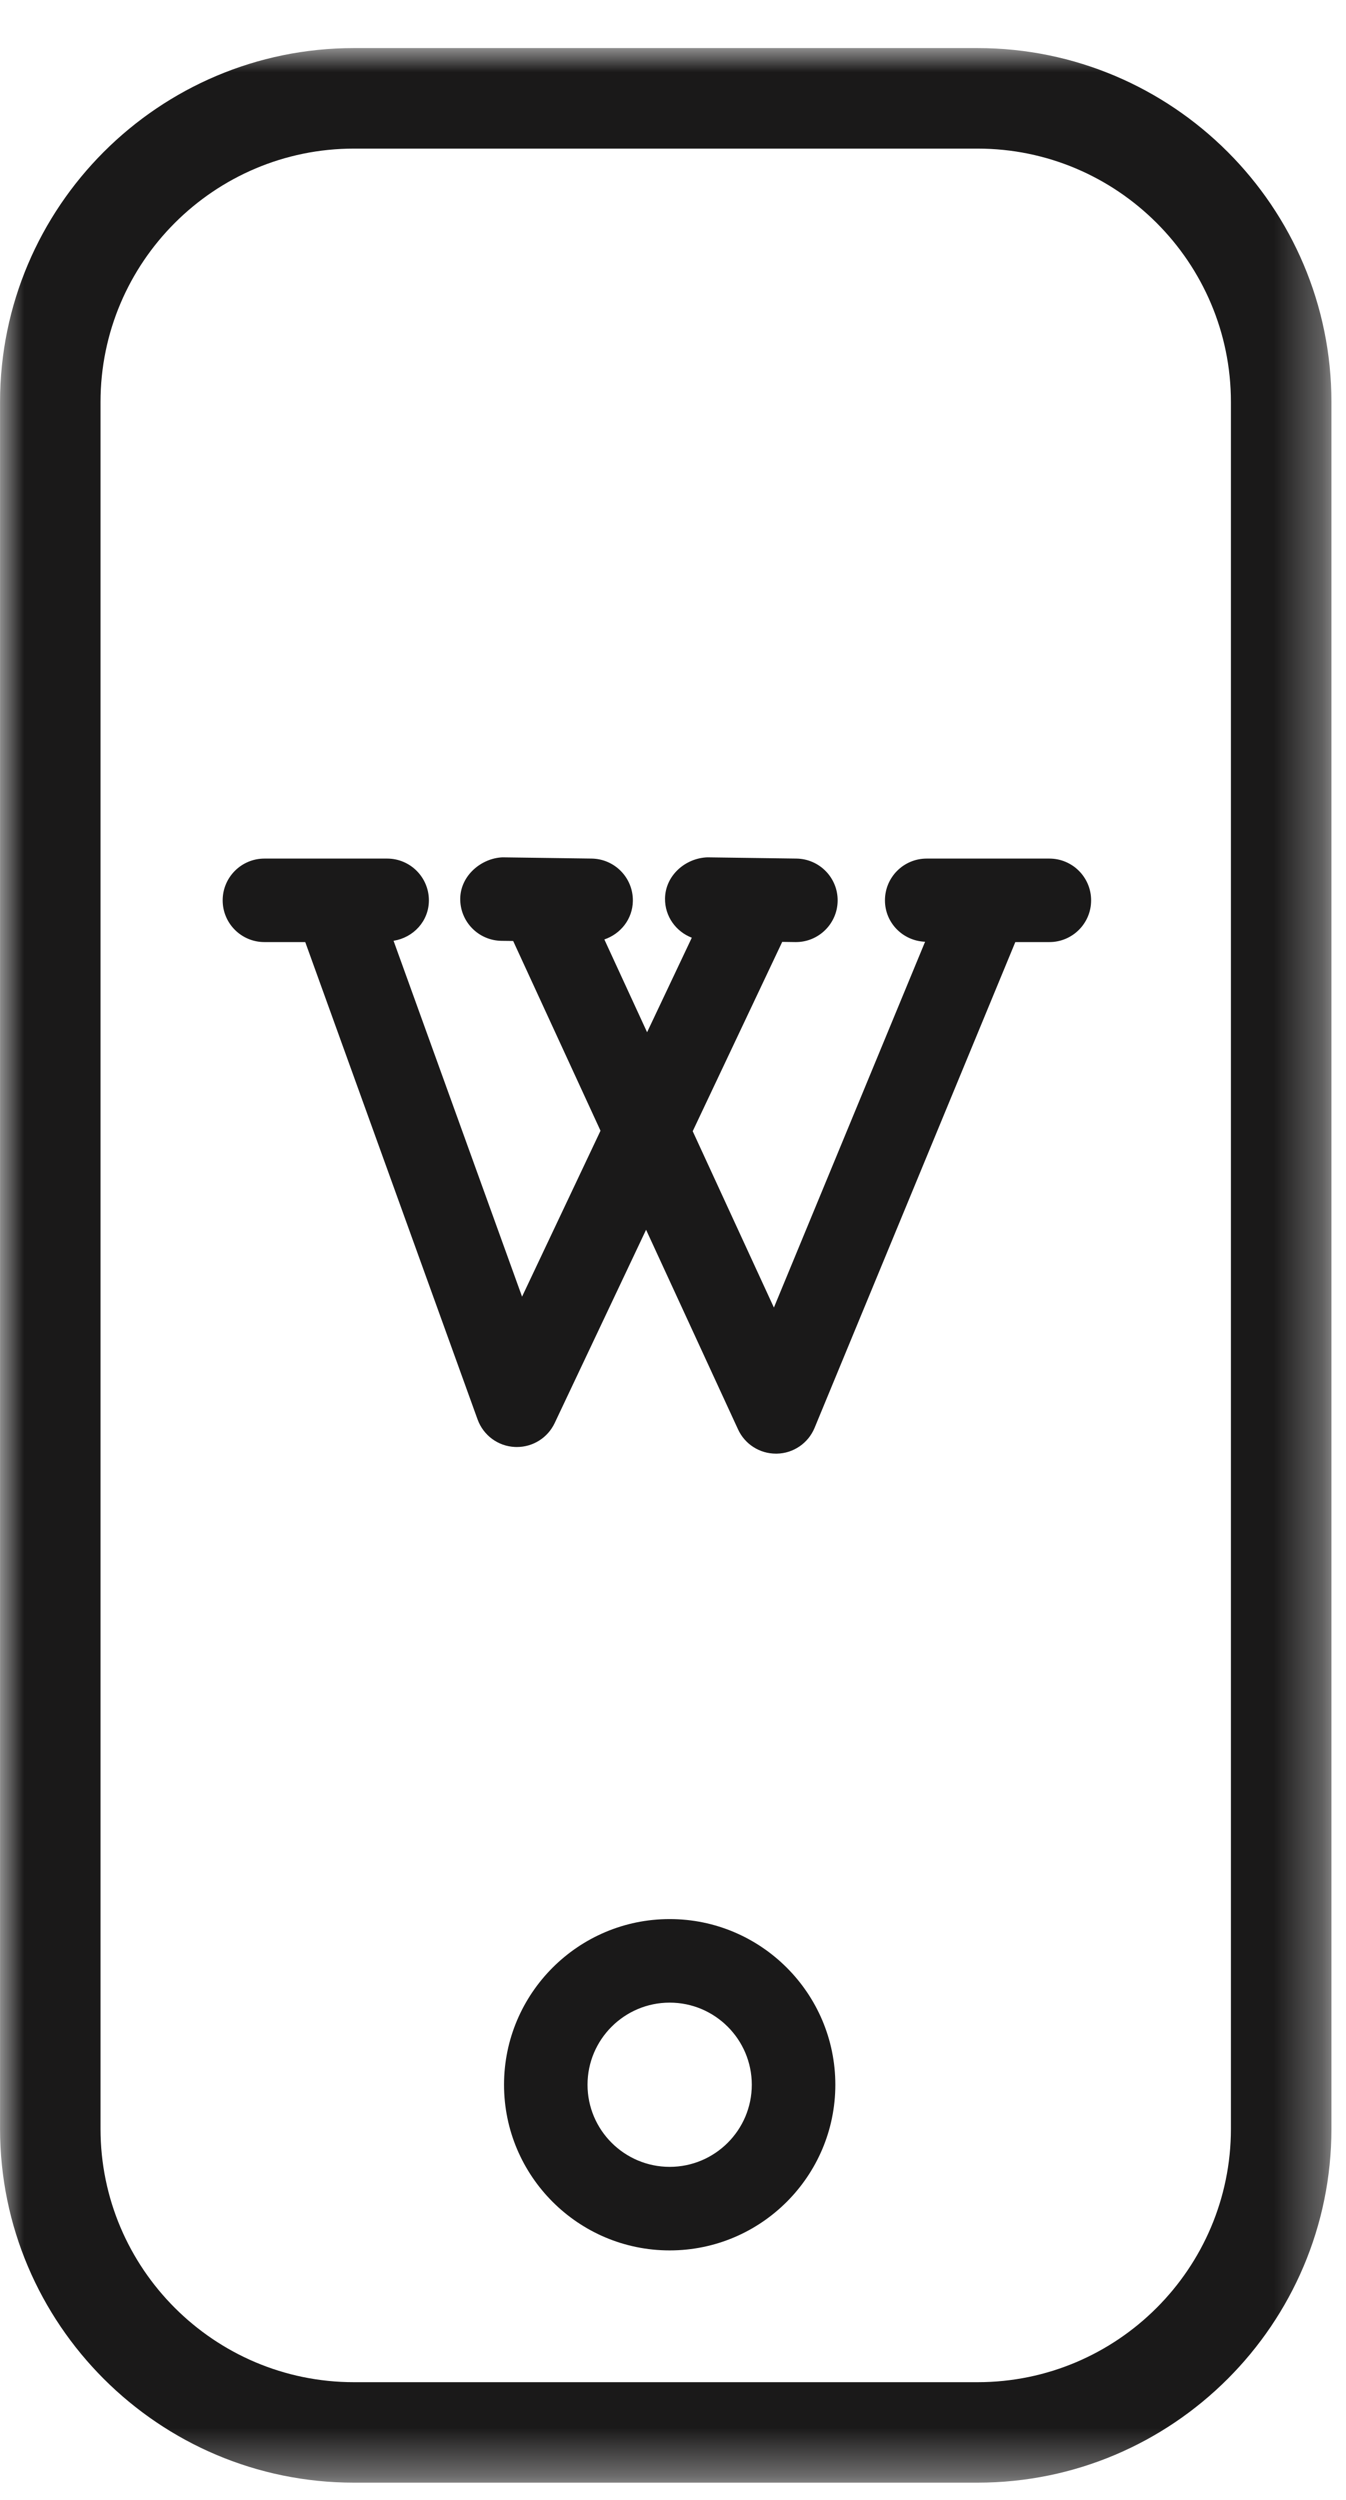 <svg width="28" height="52" viewBox="0 0 28 52" fill="none" xmlns="http://www.w3.org/2000/svg">
<mask id="mask0" mask-type="alpha" maskUnits="userSpaceOnUse" x="0" y="1" width="28" height="51">
<path fill-rule="evenodd" clip-rule="evenodd" d="M0.001 1H27.697V51.641H0.001V1Z" fill="white"/>
</mask>
<g mask="url(#mask0)">
<path fill-rule="evenodd" clip-rule="evenodd" d="M25.606 44.28C25.606 47.186 23.241 49.551 20.335 49.551H7.363C4.456 49.551 2.091 47.186 2.091 44.28V8.363C2.091 5.456 4.456 3.091 7.363 3.091H20.335C23.241 3.091 25.606 5.456 25.606 8.363V44.28ZM20.335 1H7.363C3.303 1 0.001 4.303 0.001 8.363V44.28C0.001 48.34 3.303 51.641 7.363 51.641H20.335C24.394 51.641 27.697 48.34 27.697 44.28V8.363C27.697 4.303 24.394 1 20.335 1Z" fill="#1A1919"/>
</g>
<path fill-rule="evenodd" clip-rule="evenodd" d="M21.829 17.859H19.277C18.797 17.859 18.409 18.248 18.409 18.728C18.409 19.196 18.781 19.571 19.244 19.589L16.099 27.198L14.41 23.53L16.272 19.592L16.544 19.596H16.556C17.03 19.596 17.418 19.215 17.425 18.74C17.432 18.26 17.048 17.866 16.568 17.859L14.715 17.833C14.256 17.85 13.841 18.21 13.834 18.689C13.829 19.062 14.062 19.378 14.391 19.505L13.461 21.471L12.572 19.541C12.911 19.426 13.16 19.117 13.165 18.74C13.172 18.26 12.788 17.866 12.308 17.859L10.455 17.833C10.014 17.85 9.581 18.21 9.574 18.689C9.567 19.169 9.951 19.563 10.431 19.57L10.675 19.573L12.492 23.52L10.86 26.971L8.187 19.569C8.6 19.503 8.922 19.16 8.922 18.728C8.922 18.248 8.533 17.859 8.053 17.859H5.501C5.021 17.859 4.632 18.248 4.632 18.728C4.632 19.208 5.021 19.596 5.501 19.596H6.35L9.935 29.526C10.055 29.856 10.36 30.082 10.711 30.098C10.725 30.099 10.739 30.099 10.752 30.099C11.087 30.099 11.393 29.907 11.538 29.602L13.44 25.58L15.353 29.732C15.495 30.041 15.803 30.237 16.142 30.237H16.159C16.504 30.231 16.813 30.02 16.945 29.701L21.121 19.596H21.829C22.309 19.596 22.698 19.208 22.698 18.728C22.698 18.248 22.309 17.859 21.829 17.859Z" fill="#1A1919"/>
<path fill-rule="evenodd" clip-rule="evenodd" d="M13.931 45.072C12.989 45.072 12.222 44.306 12.222 43.364C12.222 42.422 12.989 41.656 13.931 41.656C14.873 41.656 15.639 42.422 15.639 43.364C15.639 44.306 14.873 45.072 13.931 45.072ZM13.931 39.918C12.031 39.918 10.485 41.464 10.485 43.364C10.485 45.264 12.031 46.81 13.931 46.81C15.831 46.81 17.377 45.264 17.377 43.364C17.377 41.464 15.831 39.918 13.931 39.918Z" fill="#1A1919"/>
</svg>

